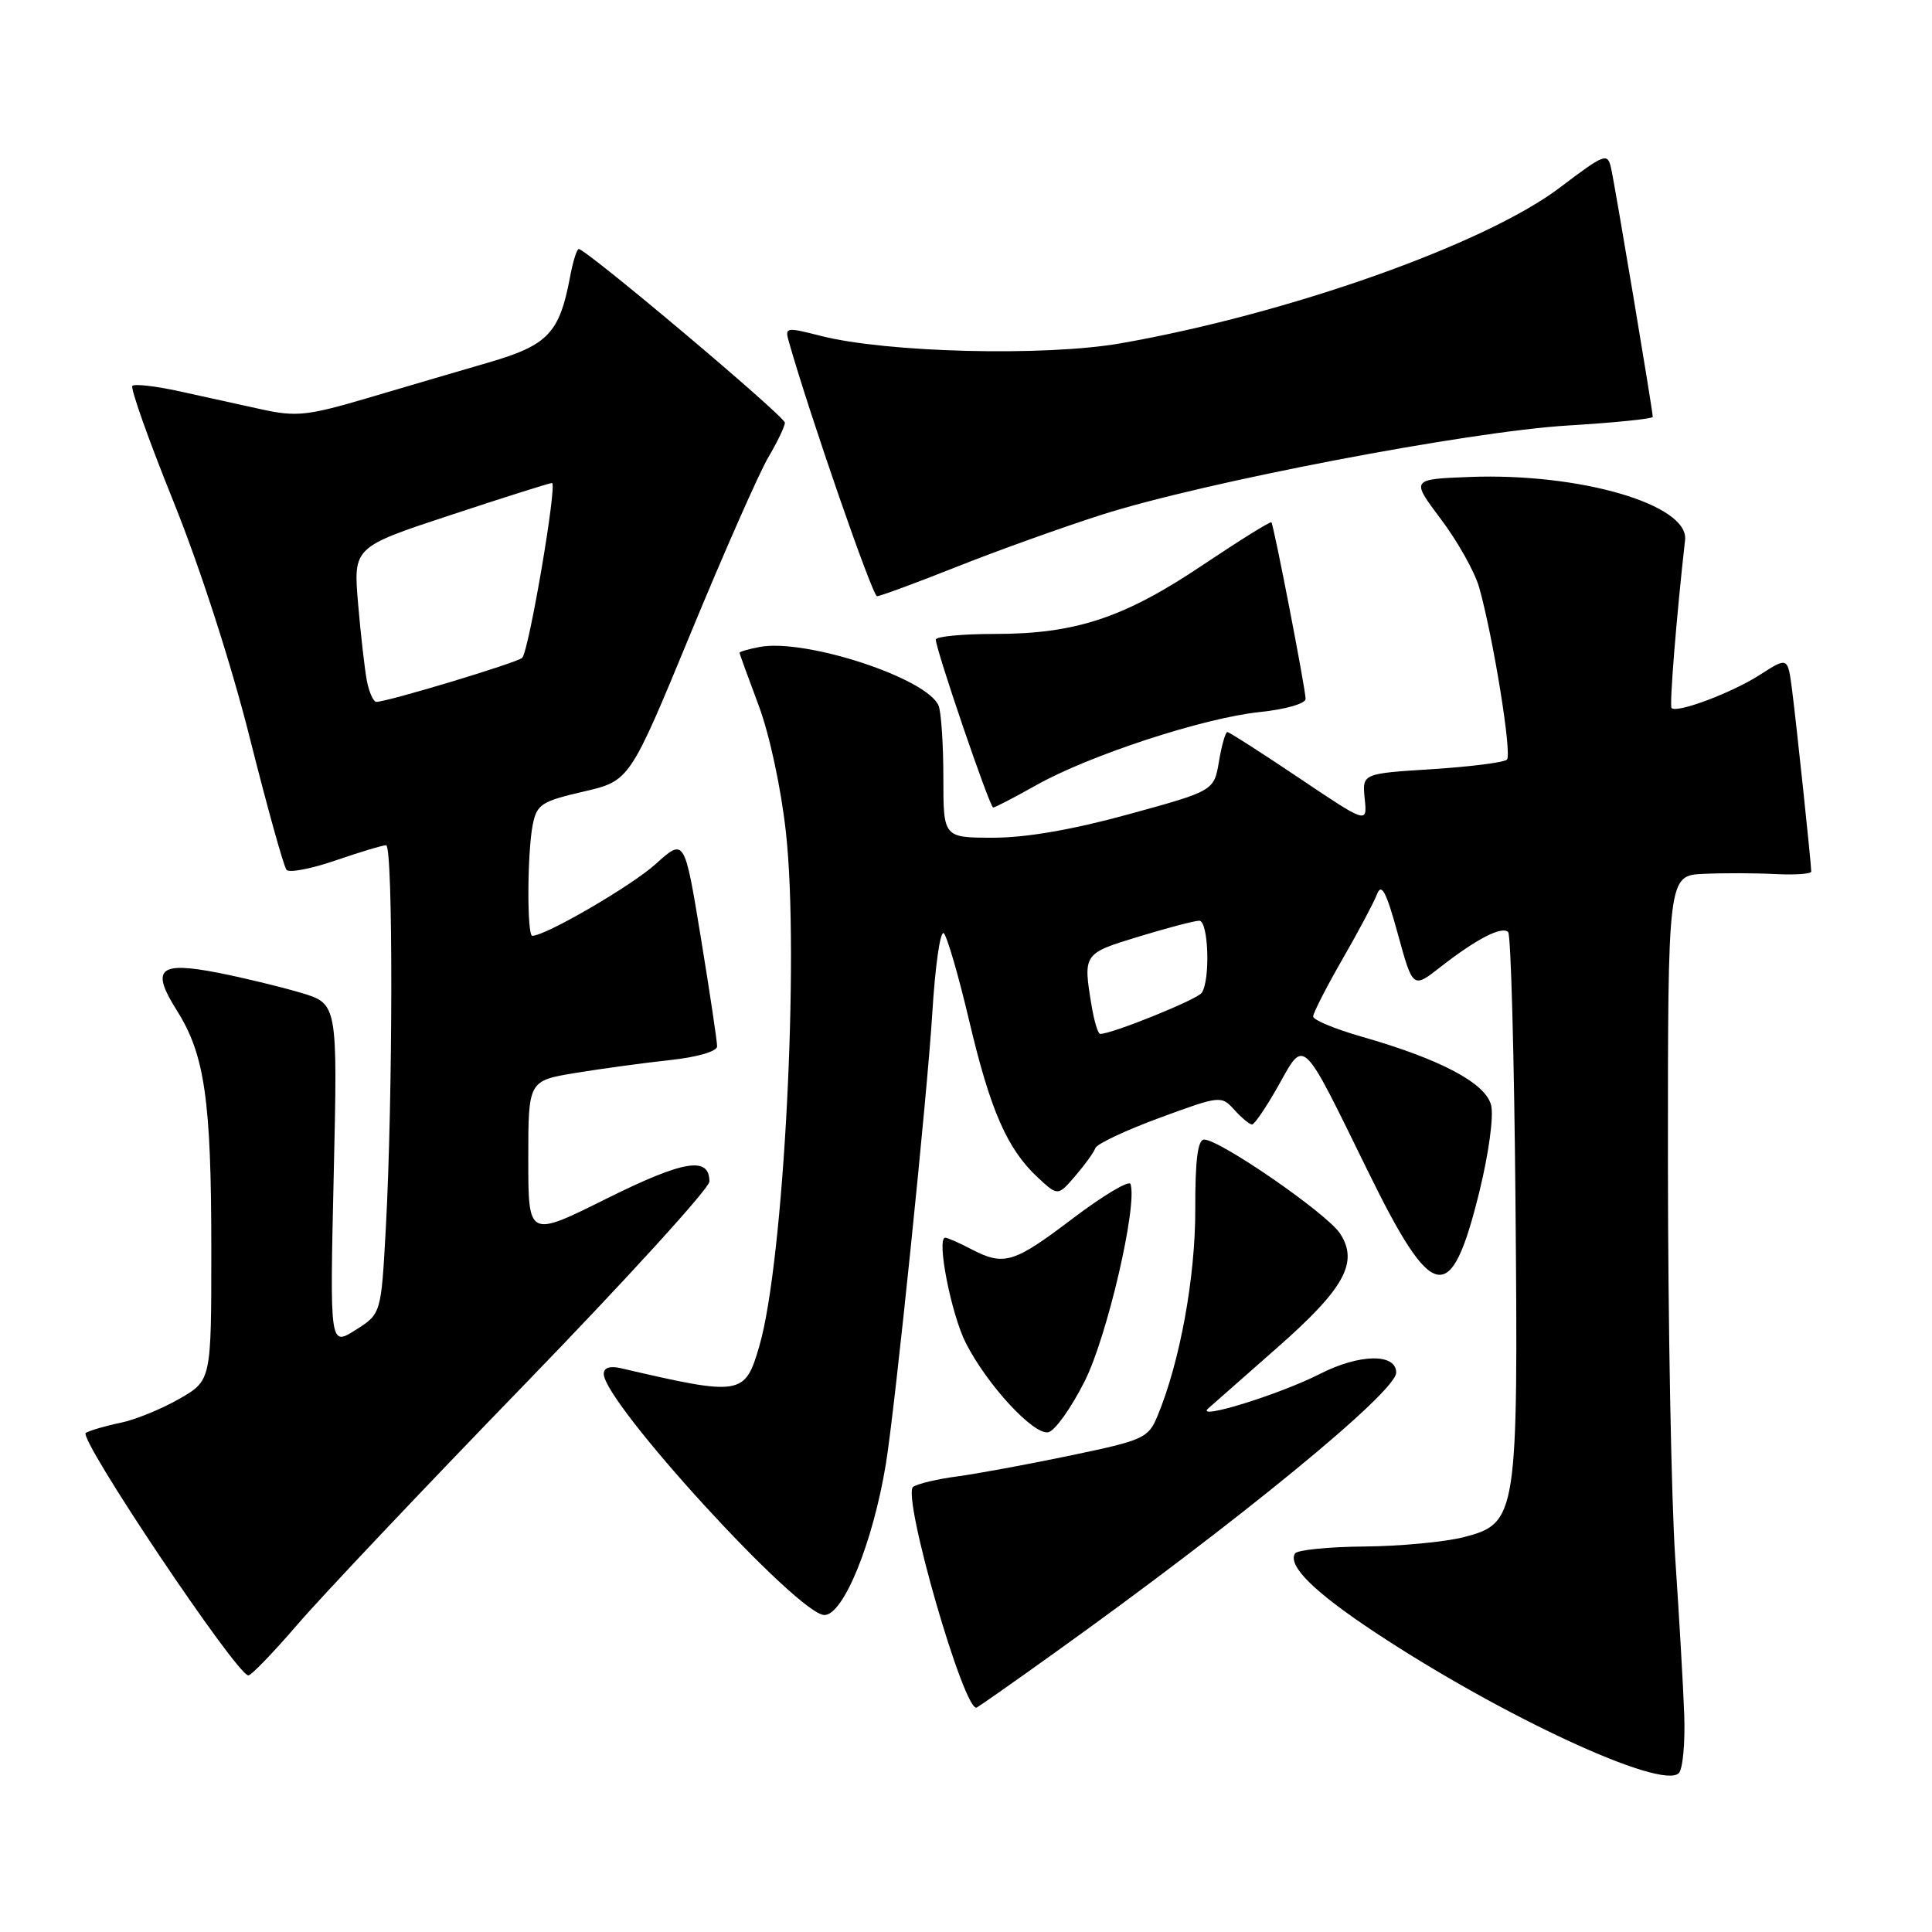 <?xml version="1.0" encoding="UTF-8" standalone="no"?>
<!DOCTYPE svg PUBLIC "-//W3C//DTD SVG 1.1//EN" "http://www.w3.org/Graphics/SVG/1.1/DTD/svg11.dtd" >
<svg xmlns="http://www.w3.org/2000/svg" xmlns:xlink="http://www.w3.org/1999/xlink" version="1.1" viewBox="0 0 256 256">
 <g >
 <path fill="currentColor"
d=" M 223.17 227.24 C 223.04 223.54 222.50 214.20 221.98 206.50 C 221.46 198.80 221.02 175.29 221.01 154.25 C 221.00 116.00 221.00 116.00 225.75 115.79 C 228.36 115.67 232.64 115.68 235.25 115.82 C 237.86 115.95 240.00 115.80 240.00 115.49 C 240.00 114.46 238.00 95.59 237.44 91.27 C 236.88 87.05 236.88 87.05 233.19 89.42 C 229.51 91.79 222.20 94.54 221.49 93.82 C 221.19 93.52 222.13 81.77 223.28 71.56 C 223.81 66.87 209.37 62.64 194.73 63.20 C 186.95 63.50 186.95 63.50 190.94 68.81 C 193.14 71.73 195.41 75.78 195.99 77.81 C 197.86 84.43 200.37 99.96 199.68 100.65 C 199.31 101.03 194.84 101.59 189.75 101.92 C 180.50 102.50 180.50 102.50 180.83 105.83 C 181.17 109.16 181.17 109.16 172.12 103.08 C 167.15 99.74 162.87 97.00 162.63 97.00 C 162.38 97.00 161.88 98.75 161.52 100.89 C 160.86 104.79 160.86 104.79 149.57 107.89 C 142.20 109.92 135.99 111.00 131.64 111.00 C 125.00 111.00 125.00 111.00 125.00 103.08 C 125.00 98.73 124.72 94.43 124.38 93.54 C 122.98 89.91 106.73 84.56 100.63 85.73 C 99.18 86.01 98.00 86.35 98.00 86.50 C 98.00 86.64 99.13 89.76 100.51 93.43 C 101.96 97.29 103.49 104.39 104.14 110.30 C 105.95 126.72 103.86 167.15 100.63 178.31 C 98.71 184.94 98.25 185.01 82.25 181.29 C 80.82 180.96 80.00 181.23 80.00 182.04 C 80.00 185.84 105.76 214.00 109.24 214.00 C 111.76 214.00 115.67 204.40 117.38 194.00 C 118.59 186.66 122.88 145.00 123.54 134.16 C 123.92 127.93 124.60 123.21 125.06 123.66 C 125.51 124.12 127.03 129.34 128.42 135.25 C 131.22 147.13 133.46 152.25 137.49 156.00 C 140.17 158.50 140.17 158.50 142.48 155.82 C 143.75 154.34 144.95 152.68 145.14 152.13 C 145.34 151.57 149.17 149.77 153.65 148.12 C 161.69 145.16 161.83 145.15 163.56 147.06 C 164.52 148.13 165.58 149.00 165.90 149.00 C 166.23 149.00 167.80 146.68 169.40 143.84 C 172.90 137.59 172.40 137.12 181.22 155.12 C 189.87 172.77 192.24 173.23 196.01 157.97 C 197.27 152.85 197.94 147.91 197.58 146.44 C 196.84 143.51 190.90 140.36 180.42 137.36 C 176.89 136.35 174.00 135.15 174.00 134.69 C 174.00 134.23 175.73 130.85 177.84 127.17 C 179.96 123.50 182.03 119.60 182.46 118.50 C 183.05 116.95 183.68 118.13 185.22 123.75 C 187.21 131.00 187.21 131.00 190.86 128.14 C 195.59 124.44 199.00 122.67 199.84 123.50 C 200.20 123.87 200.64 139.99 200.81 159.33 C 201.18 200.89 201.03 201.84 194.00 203.67 C 191.53 204.31 185.59 204.88 180.81 204.92 C 176.03 204.96 171.89 205.38 171.60 205.84 C 170.59 207.47 174.15 210.97 182.27 216.34 C 199.06 227.44 220.18 237.22 222.45 234.95 C 222.98 234.42 223.30 230.95 223.17 227.24 Z  M 139.50 219.18 C 164.15 201.54 185.00 184.44 185.00 181.88 C 185.00 179.30 180.14 179.38 174.92 182.04 C 169.55 184.78 158.25 188.27 160.09 186.63 C 160.87 185.93 164.94 182.35 169.14 178.66 C 178.14 170.76 180.07 167.28 177.56 163.44 C 175.81 160.78 161.65 151.00 159.55 151.00 C 158.71 151.00 158.36 153.73 158.38 160.25 C 158.40 169.23 156.35 180.47 153.38 187.61 C 152.16 190.56 151.57 190.83 141.80 192.87 C 136.13 194.05 129.41 195.29 126.86 195.63 C 124.31 195.96 121.68 196.58 121.01 197.00 C 119.41 197.98 127.83 227.21 129.44 226.25 C 130.02 225.91 134.55 222.73 139.50 219.18 Z  M 39.42 215.25 C 42.61 211.54 56.19 197.18 69.61 183.34 C 83.02 169.50 94.00 157.45 94.00 156.56 C 94.00 153.17 90.61 153.74 80.36 158.83 C 70.00 163.99 70.00 163.99 70.00 153.60 C 70.00 143.21 70.00 143.21 76.25 142.17 C 79.69 141.61 85.31 140.84 88.75 140.47 C 92.39 140.08 95.01 139.32 95.02 138.65 C 95.03 138.02 94.06 131.55 92.87 124.27 C 90.70 111.04 90.70 111.04 86.88 114.49 C 83.68 117.38 72.30 124.00 70.53 124.00 C 69.81 124.00 69.86 112.96 70.59 109.28 C 71.13 106.58 71.76 106.17 77.32 104.89 C 83.44 103.47 83.44 103.47 91.51 83.93 C 95.94 73.19 100.57 62.71 101.78 60.64 C 103.00 58.58 104.00 56.49 104.00 56.01 C 104.00 55.17 77.68 33.00 76.69 33.00 C 76.43 33.00 75.91 34.67 75.53 36.72 C 74.13 44.14 72.61 45.74 64.75 48.03 C 60.76 49.19 53.52 51.32 48.65 52.76 C 40.74 55.09 39.25 55.25 34.65 54.24 C 31.82 53.61 26.93 52.54 23.78 51.85 C 20.64 51.16 17.83 50.84 17.54 51.13 C 17.25 51.41 19.70 58.32 22.99 66.47 C 26.52 75.23 30.67 88.08 33.13 97.90 C 35.43 107.03 37.60 114.84 37.97 115.26 C 38.33 115.68 41.25 115.12 44.47 114.01 C 47.68 112.91 50.69 112.00 51.16 112.00 C 52.10 112.00 52.07 145.35 51.12 162.80 C 50.50 174.09 50.50 174.09 47.10 176.24 C 43.70 178.38 43.70 178.38 44.22 155.69 C 44.74 133.00 44.74 133.00 39.84 131.54 C 37.14 130.74 32.22 129.55 28.91 128.90 C 21.04 127.36 19.94 128.37 23.45 133.92 C 27.13 139.75 28.00 145.79 28.00 165.59 C 28.00 182.92 28.00 182.92 23.75 185.36 C 21.41 186.70 17.93 188.12 16.00 188.52 C 14.07 188.91 11.99 189.52 11.37 189.86 C 10.26 190.49 31.38 222.00 32.91 222.00 C 33.30 222.00 36.23 218.96 39.42 215.25 Z  M 143.74 182.99 C 146.72 177.05 150.74 159.72 149.80 156.89 C 149.62 156.35 146.18 158.40 142.15 161.45 C 134.28 167.42 133.04 167.79 128.64 165.49 C 127.06 164.67 125.54 164.00 125.25 164.00 C 124.05 164.00 126.04 174.17 127.99 177.98 C 130.82 183.53 136.95 190.16 138.90 189.78 C 139.77 189.61 141.95 186.56 143.74 182.99 Z  M 137.27 104.06 C 144.33 100.08 159.46 95.13 166.92 94.35 C 170.32 94.00 173.00 93.23 173.00 92.61 C 173.00 91.33 168.80 69.65 168.47 69.21 C 168.35 69.05 164.25 71.60 159.37 74.87 C 148.95 81.87 142.52 84.00 131.82 84.00 C 127.52 84.00 124.00 84.34 124.00 84.75 C 124.00 86.06 131.15 107.00 131.60 107.00 C 131.84 107.00 134.39 105.68 137.27 104.06 Z  M 126.73 75.12 C 132.10 72.98 140.78 69.87 146.00 68.20 C 159.58 63.87 194.49 57.19 207.76 56.38 C 213.94 56.01 219.00 55.49 219.00 55.24 C 219.00 54.43 214.00 24.60 213.48 22.30 C 213.01 20.20 212.67 20.33 206.67 24.87 C 196.77 32.36 170.77 41.58 148.50 45.49 C 138.47 47.25 117.44 46.73 108.73 44.50 C 104.09 43.32 103.97 43.34 104.56 45.39 C 107.34 55.15 115.61 79.00 116.21 79.00 C 116.62 79.00 121.36 77.25 126.73 75.12 Z  M 144.64 133.25 C 143.50 126.37 143.53 126.34 150.91 124.10 C 154.70 122.94 158.30 122.00 158.91 122.00 C 160.13 122.00 160.40 129.88 159.23 131.56 C 158.62 132.45 147.36 137.00 145.78 137.00 C 145.49 137.00 144.98 135.31 144.64 133.25 Z  M 48.62 90.25 C 48.33 88.74 47.80 84.12 47.45 80.00 C 46.81 72.50 46.81 72.50 59.70 68.25 C 66.78 65.91 72.83 64.00 73.14 64.00 C 73.88 64.00 70.08 86.31 69.19 87.17 C 68.53 87.81 51.34 93.00 49.87 93.00 C 49.48 93.00 48.92 91.76 48.62 90.25 Z "/>
</g>
</svg>